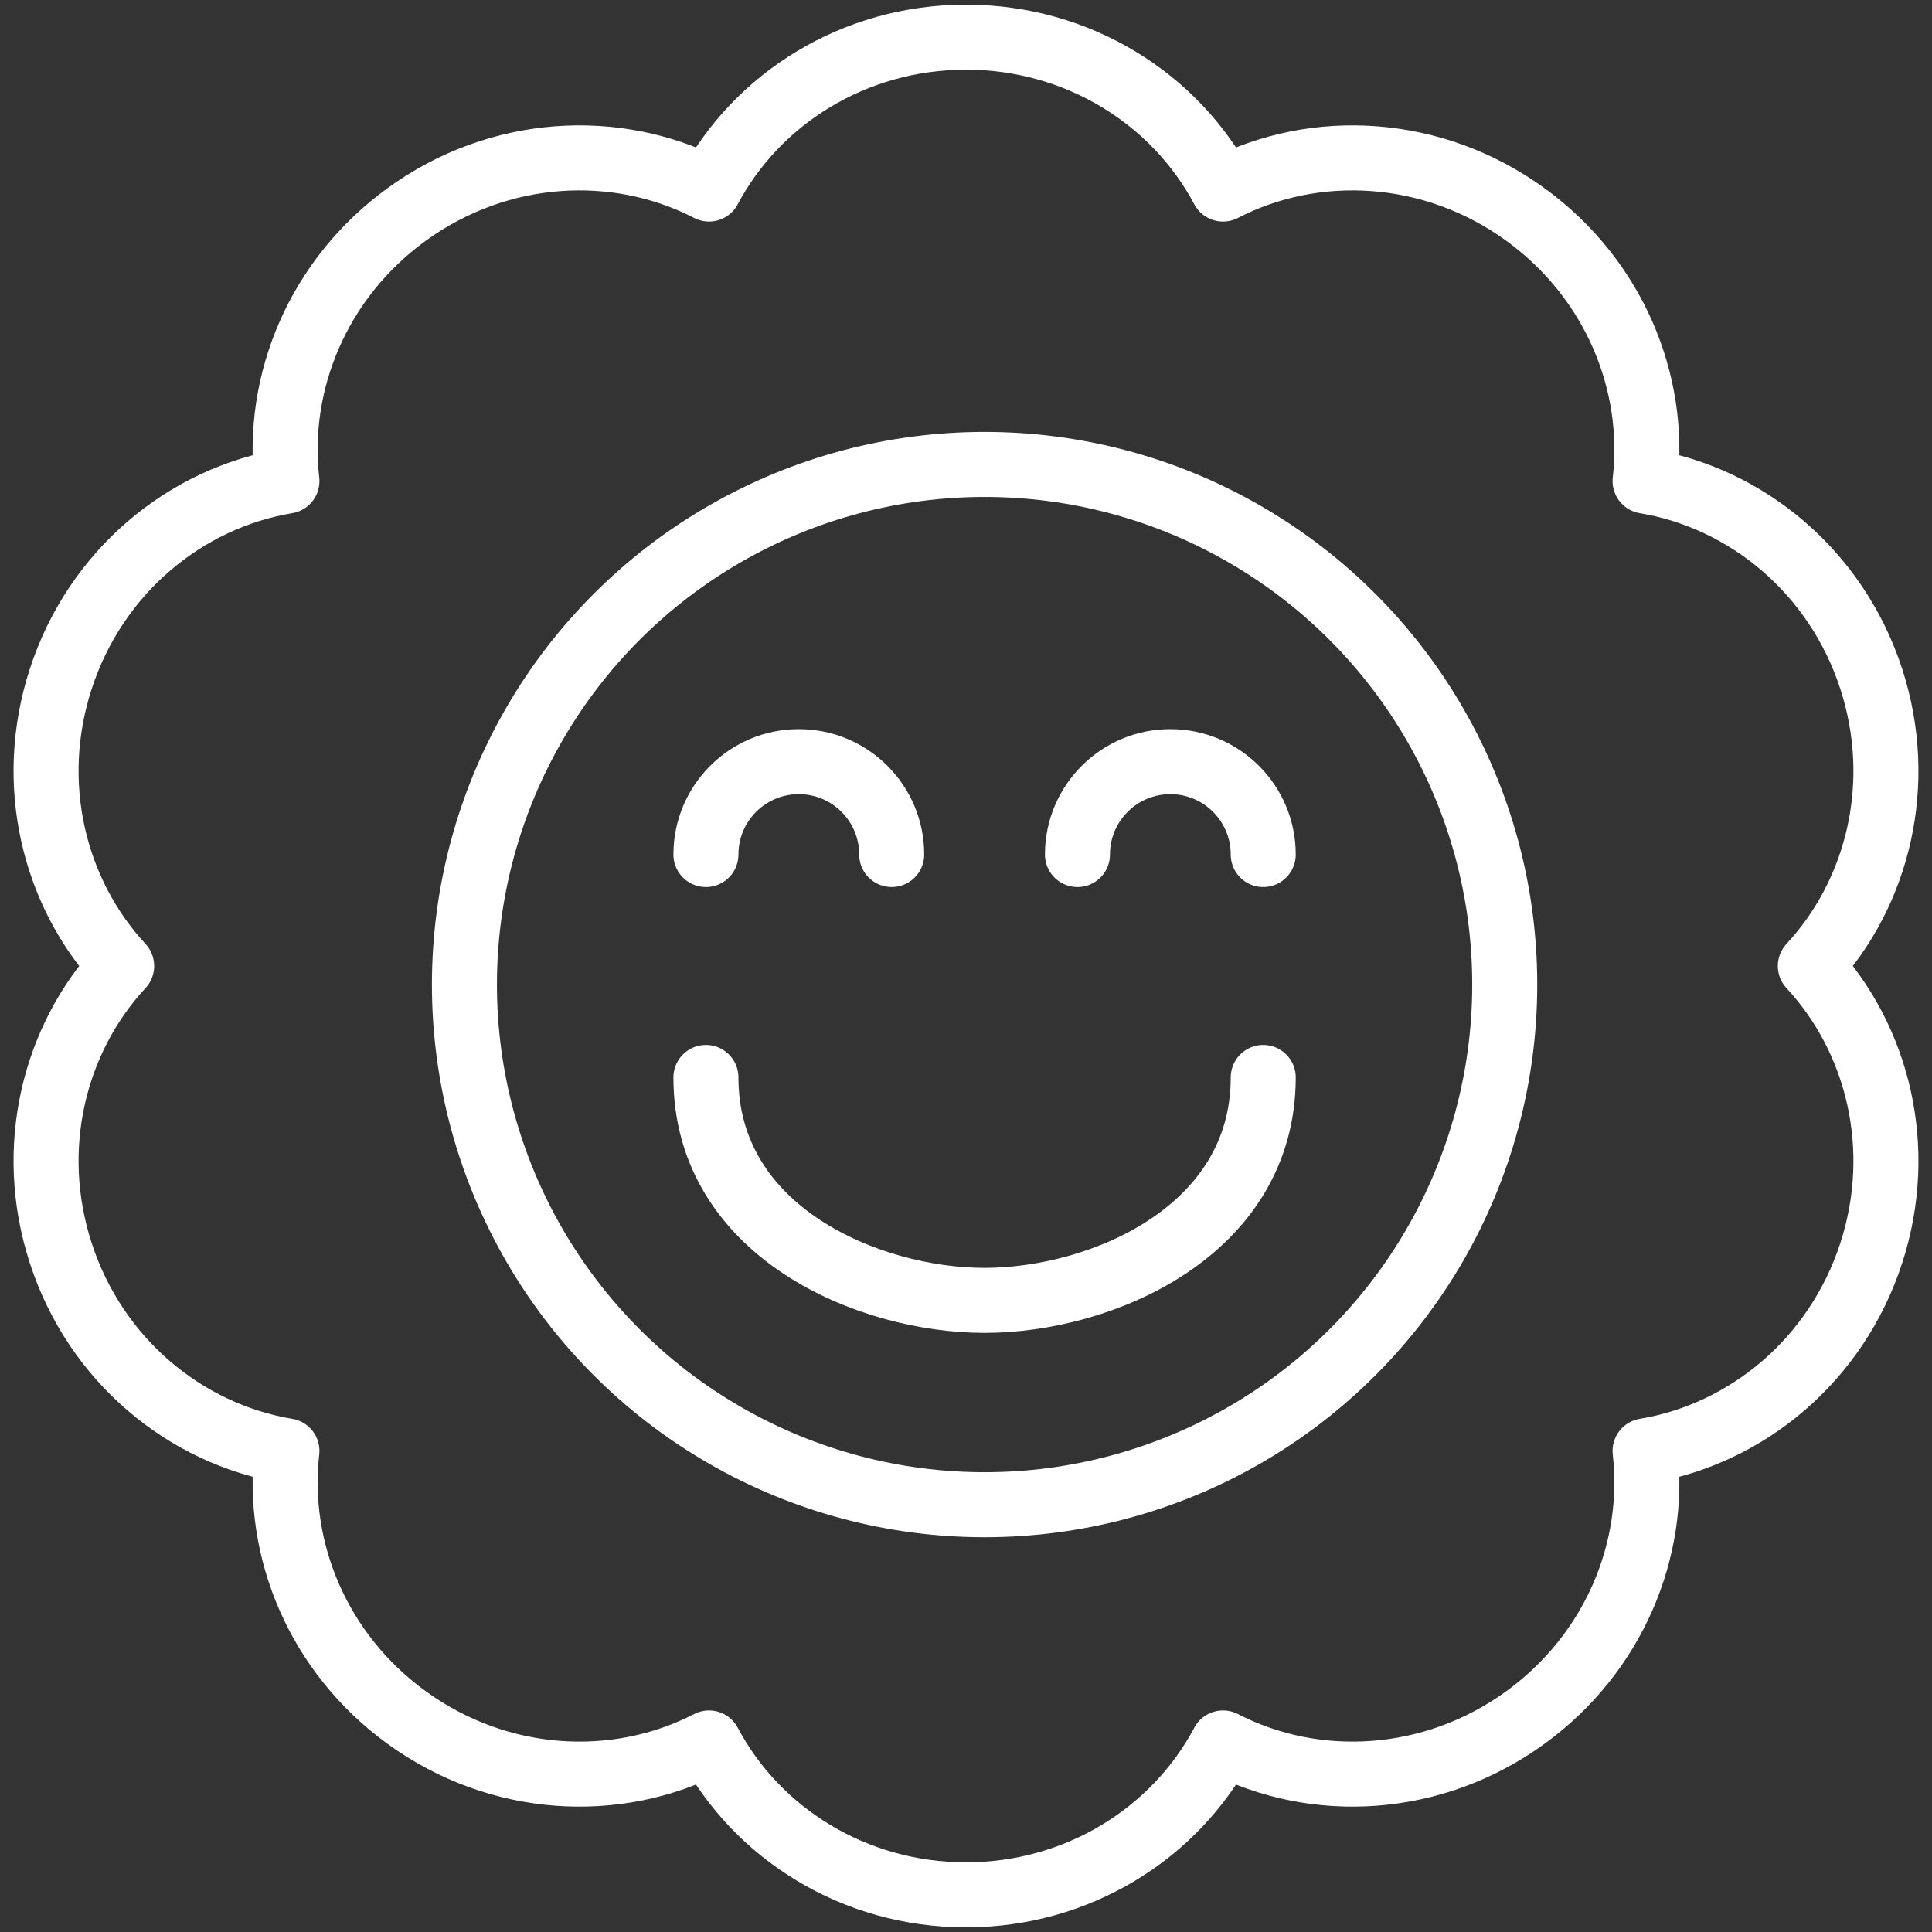 <?xml version="1.0" encoding="UTF-8"?>
<svg width="104px" height="104px" viewBox="0 0 104 104" version="1.1" xmlns="http://www.w3.org/2000/svg" xmlns:xlink="http://www.w3.org/1999/xlink">
    <rect x="0" y="0" width="104" height="104" fill="#333333" stroke="none"/>
    <!-- Generator: Sketch 46.2 (44496) - http://www.bohemiancoding.com/sketch -->
    <title>holidays-48</title>
    <desc>Created with Sketch.</desc>
    <defs></defs>
    <g id="ALL" stroke="none" stroke-width="1" fill="none" fill-rule="evenodd" stroke-linecap="round" stroke-linejoin="round">
        <g id="Secondary" transform="translate(-4212, -7802)" stroke="#FFFFFF" stroke-width="3.5">
            <g id="holidays-48" transform="translate(4214, 7804)">
                <path d="M36.166,8.176 C38.738,3.322 43.967,0 50,0 C56.033,0 61.262,3.322 63.834,8.176 C68.813,5.603 75.142,5.934 80.117,9.549 C84.879,13.009 87.164,18.577 86.555,23.897 C92.017,24.804 96.852,28.767 98.731,34.549 C100.559,40.175 99.11,46.053 95.451,50 C99.11,53.947 100.559,59.825 98.731,65.451 C96.852,71.233 92.017,75.196 86.555,76.103 C87.164,81.423 84.879,86.991 80.117,90.451 C75.142,94.066 68.813,94.397 63.834,91.824 C61.262,96.678 56.033,100 50,100 C43.967,100 38.738,96.678 36.166,91.824 C31.187,94.397 24.858,94.066 19.883,90.451 C15.121,86.991 12.836,81.423 13.445,76.103 C7.983,75.196 3.148,71.233 1.269,65.451 C-0.559,59.825 0.89,53.947 4.549,50 C0.89,46.053 -0.559,40.175 1.269,34.549 C3.148,28.767 7.983,24.804 13.445,23.897 C12.836,18.577 15.121,13.009 19.883,9.549 C24.858,5.934 31.187,5.603 36.166,8.176 L36.166,8.176 Z" id="Layer-1"></path>
                <circle id="Layer-2" cx="51" cy="51" r="28"></circle>
                <path d="M66,56 C66,64.284 57.284,68 51,68 C44.716,68 36,64.284 36,56" id="Layer-3"></path>
                <path d="M46,44 C46,41.239 43.761,39 41,39 C38.239,39 36,41.239 36,44" id="Layer-4"></path>
                <path d="M66,44 C66,41.239 63.761,39 61,39 C58.239,39 56,41.239 56,44" id="Layer-5"></path>
            </g>
        </g>
    </g>
</svg>
